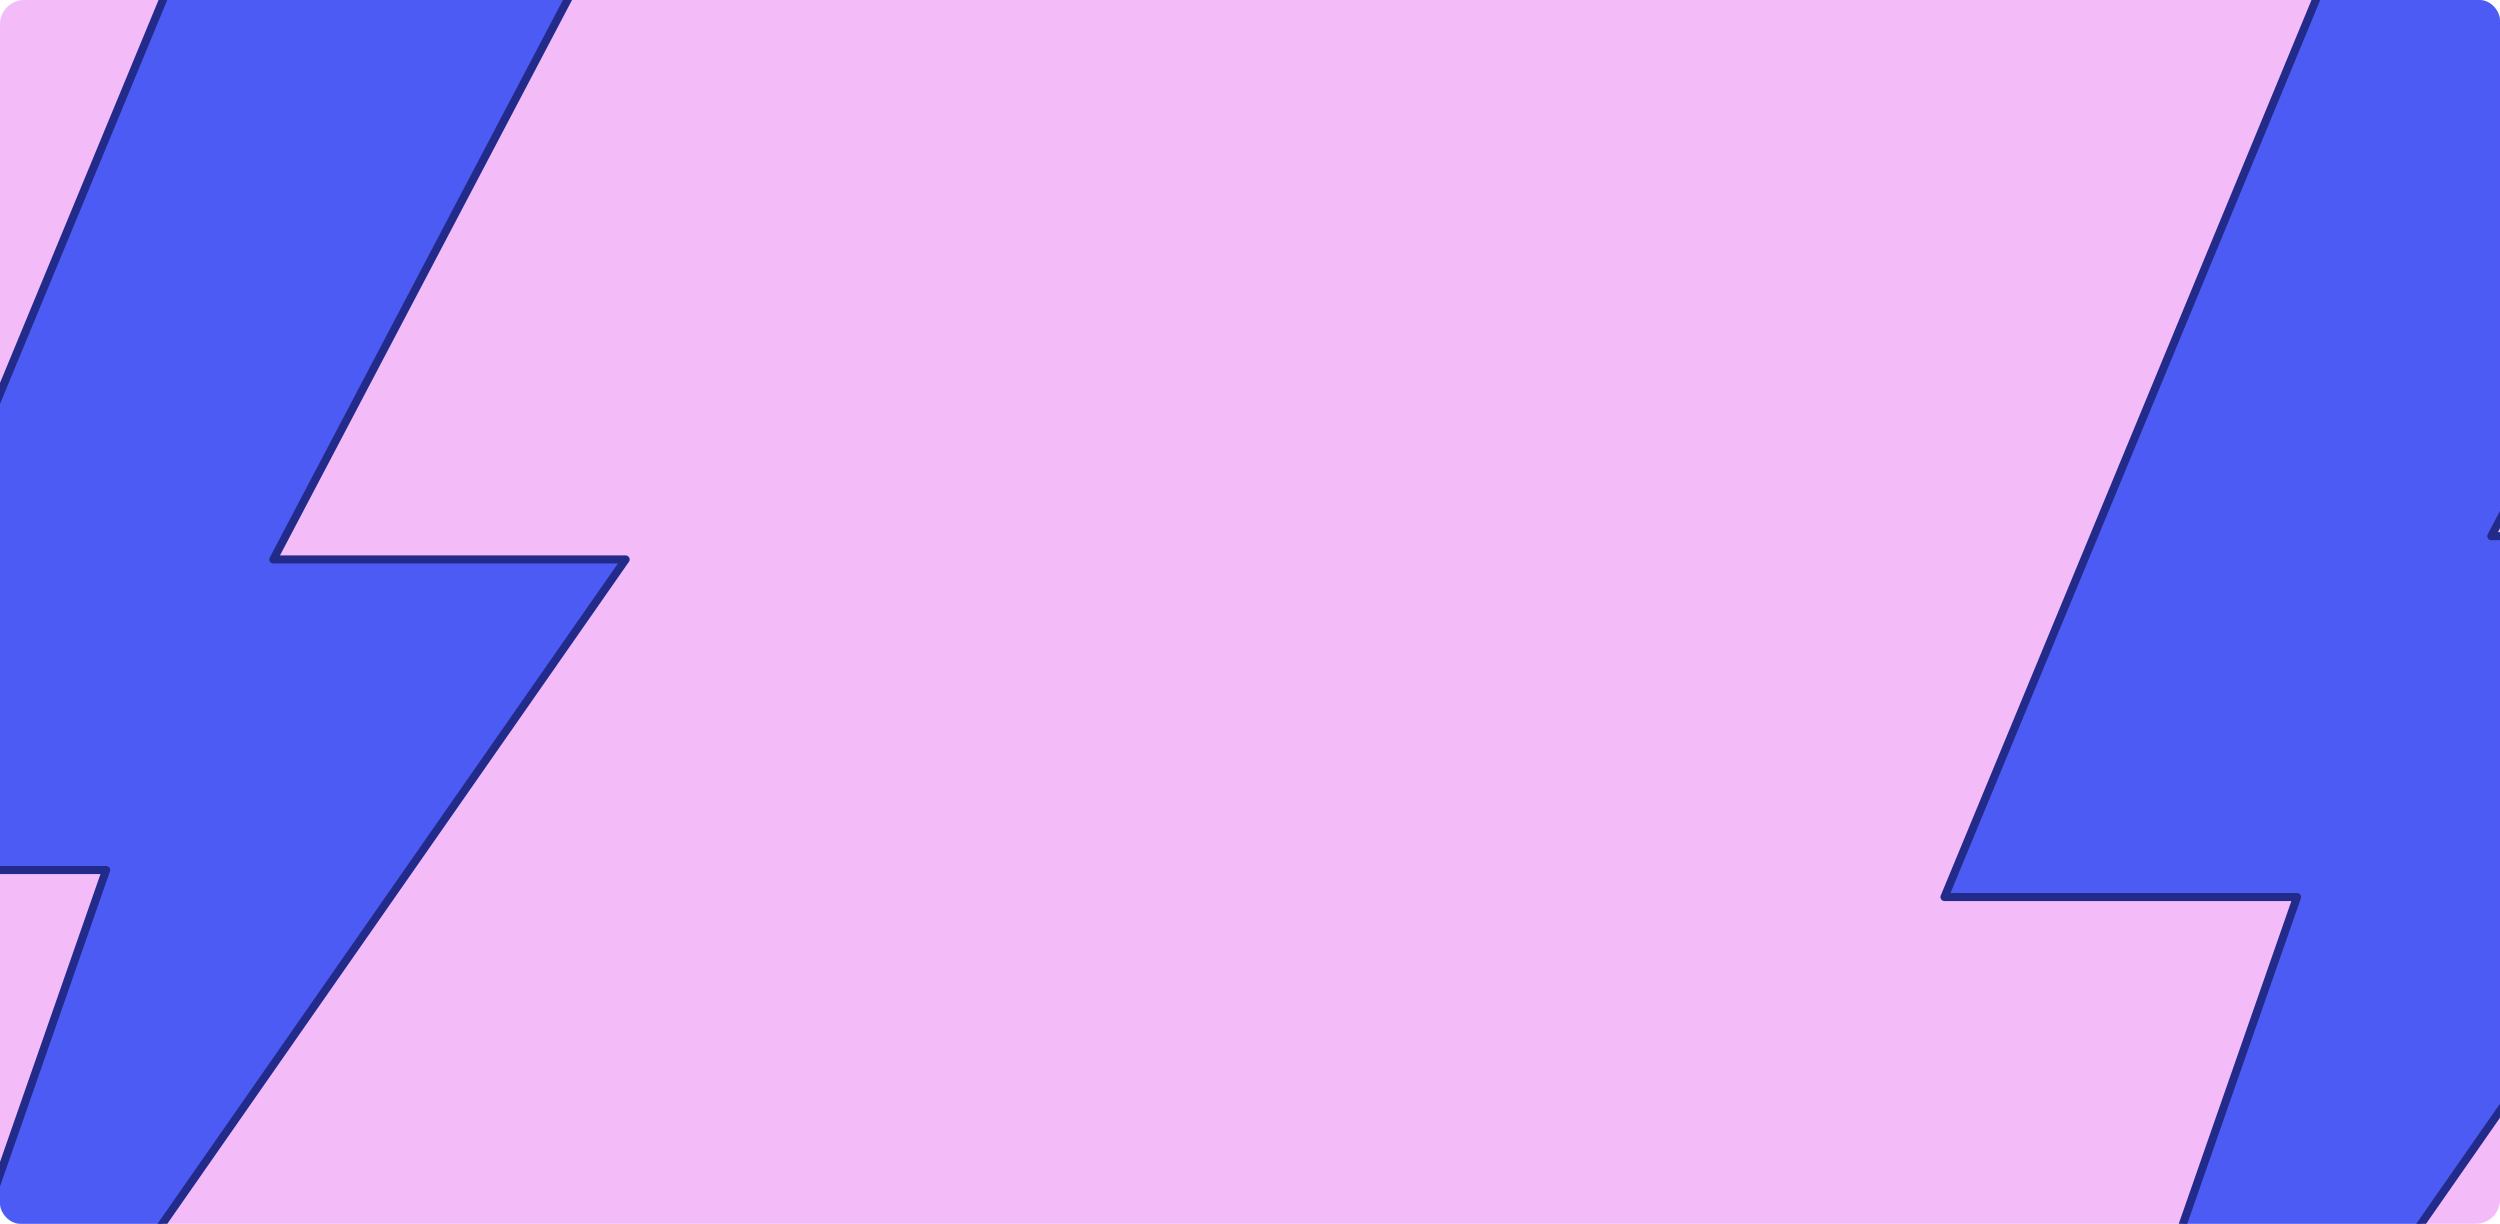<svg xmlns="http://www.w3.org/2000/svg" xmlns:xlink="http://www.w3.org/1999/xlink" width="1240" height="607" viewBox="0 0 1240 607">
  <defs>
    <clipPath id="clip-path">
      <rect id="Rectángulo_376340" data-name="Rectángulo 376340" width="1240" height="607" rx="10" fill="#8284d2"/>
    </clipPath>
  </defs>
  <g id="Grupo_1072609" data-name="Grupo 1072609" transform="translate(9047.156 3713)">
    <g id="Grupo_1072586" data-name="Grupo 1072586" transform="translate(-9047.156 -3713)">
      <rect id="Rectángulo_375954" data-name="Rectángulo 375954" width="1240" height="607" rx="12" fill="#f3bcf9"/>
    </g>
    <g id="Enmascarar_grupo_1044167" data-name="Enmascarar grupo 1044167" transform="translate(-9047.156 -3713)" clip-path="url(#clip-path)">
      <path id="Trazado_818805" data-name="Trazado 818805" d="M474.239,357.948H271.206L459.42,0H222.3L0,536.92H174.875L0,1038.047Z" transform="translate(964.461 -91.997)" fill="#4d5bf5" stroke="#222b89" stroke-linejoin="round" stroke-width="4"/>
      <path id="Trazado_818806" data-name="Trazado 818806" d="M408.182,308.089H233.43L395.427,0H191.336L0,462.132H150.517L0,893.458Z" transform="translate(-97.868 -30.597)" fill="#4d5bf5" stroke="#222b89" stroke-linejoin="round" stroke-width="4"/>
    </g>
  </g>
</svg>
